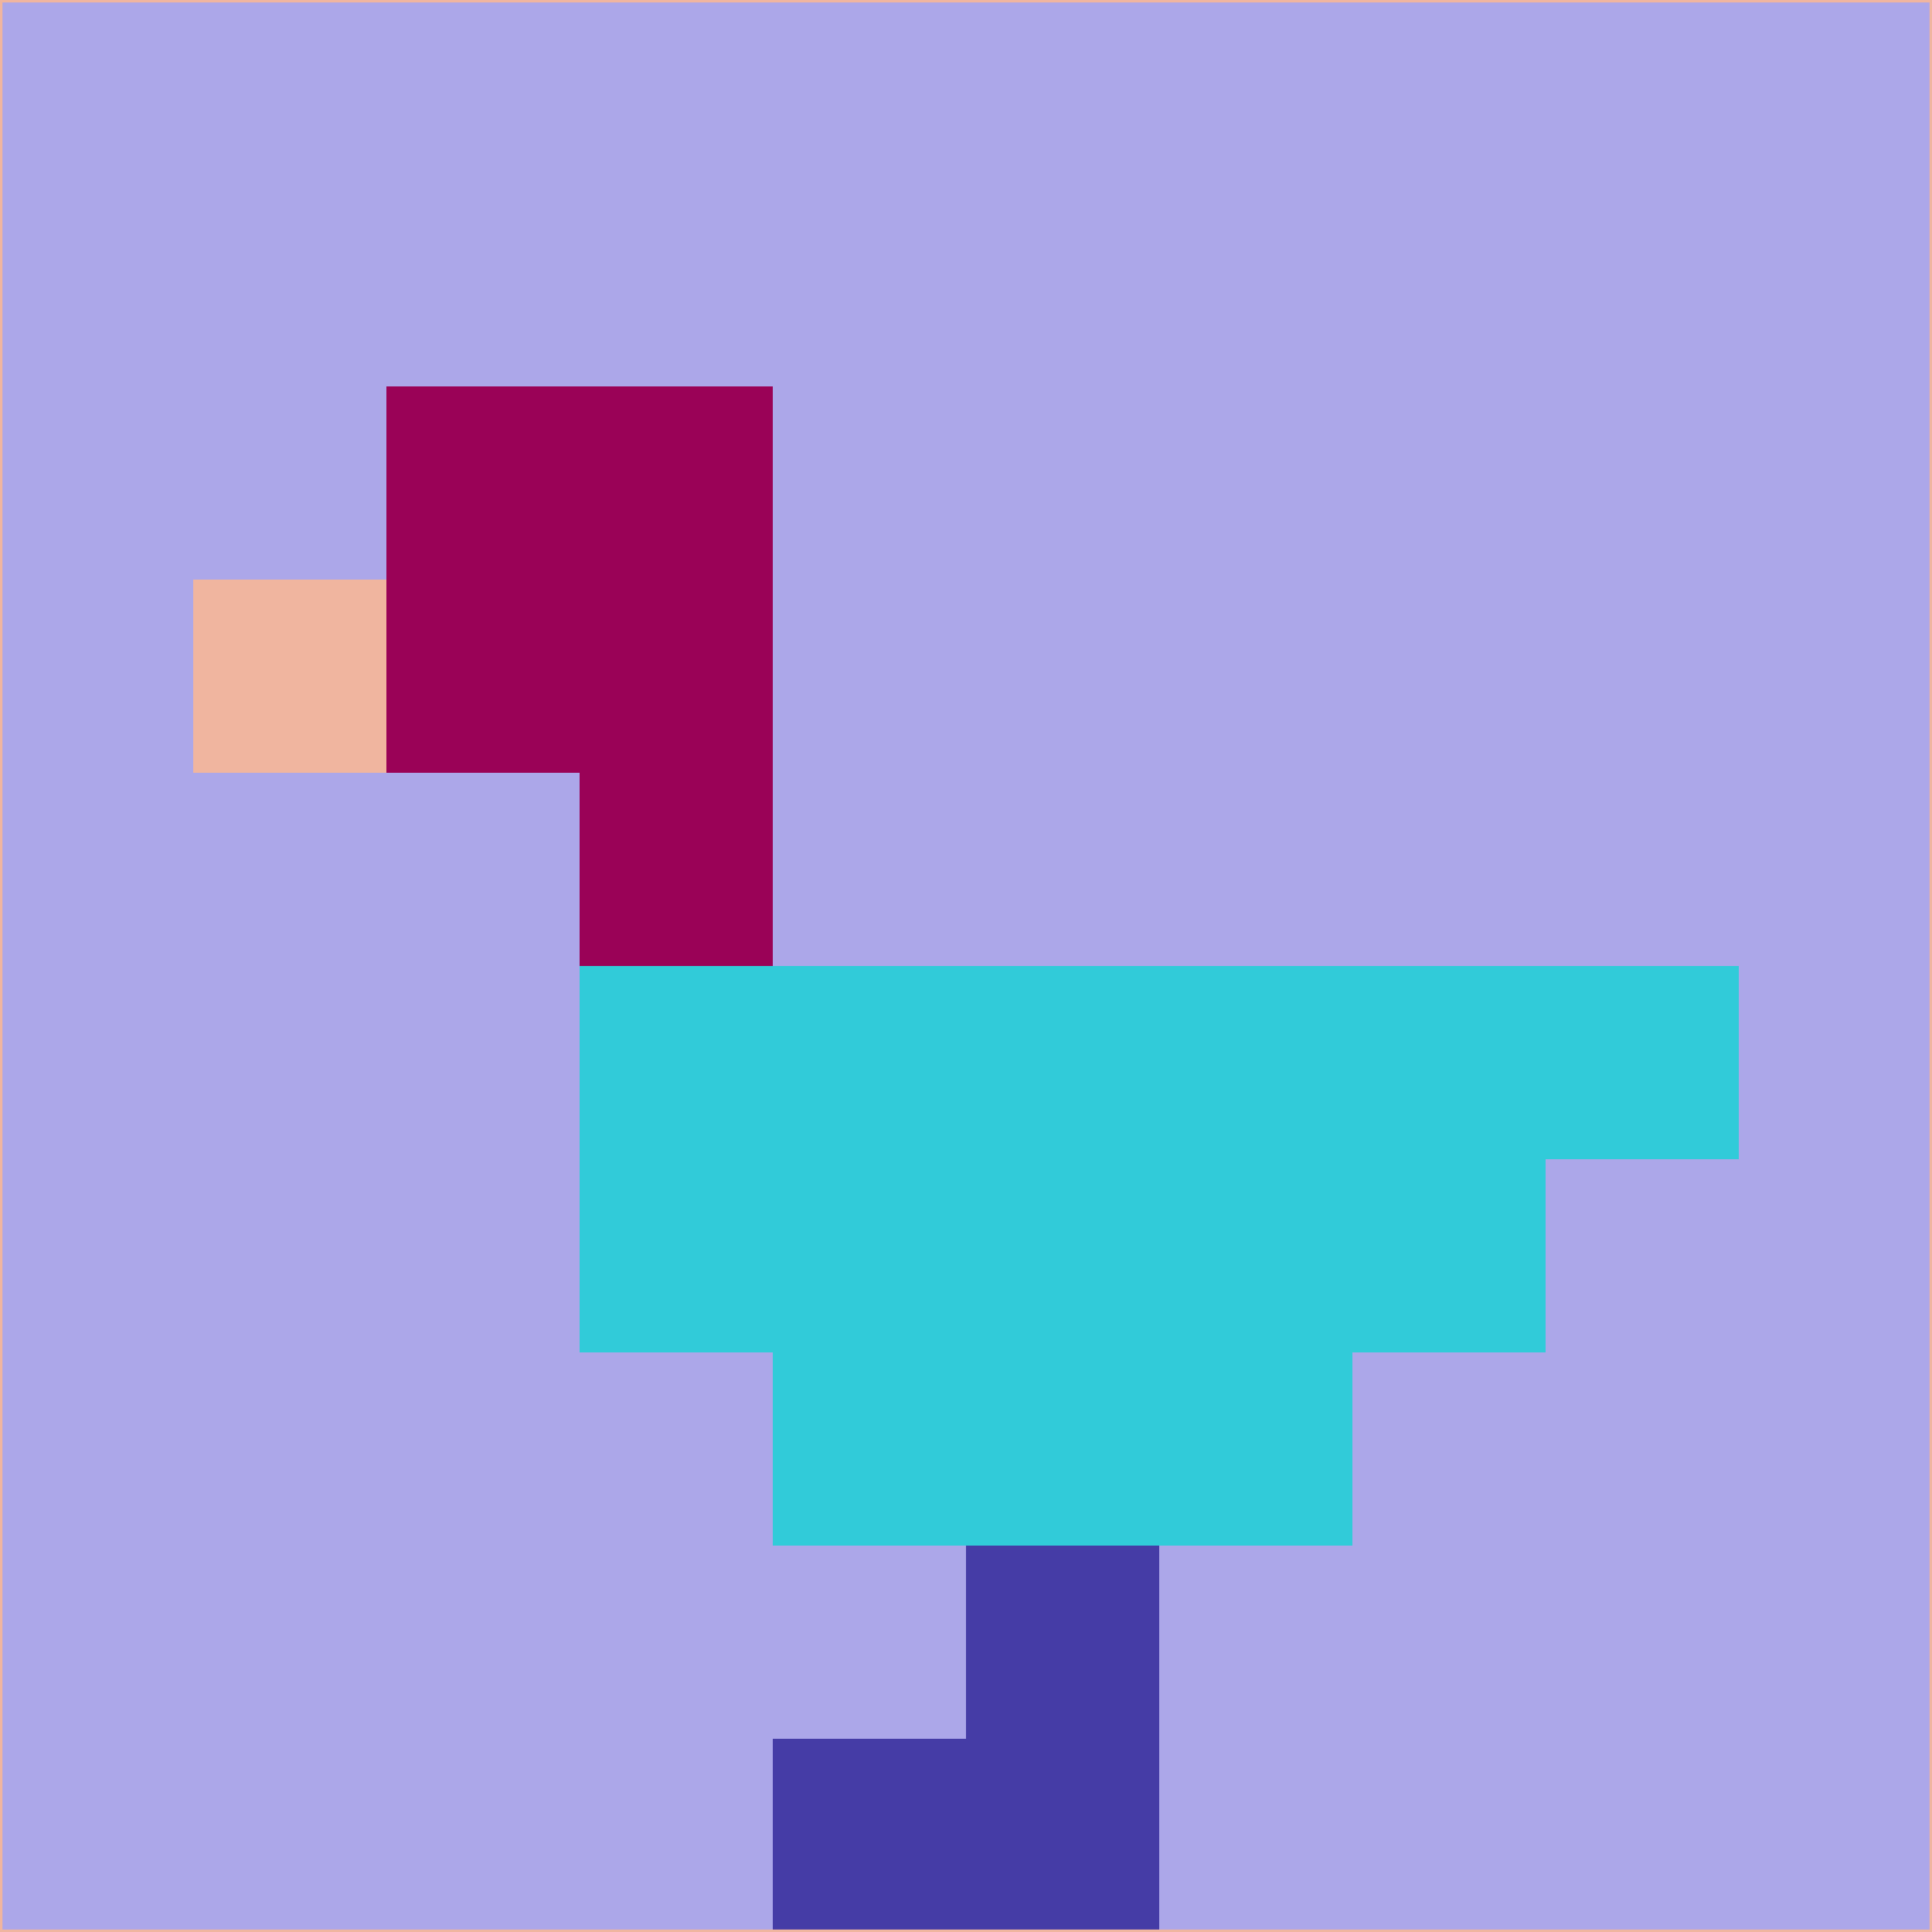 <svg xmlns="http://www.w3.org/2000/svg" version="1.1" width="785" height="785">
  <title>'goose-pfp-694263' by Dmitri Cherniak (Cyberpunk Edition)</title>
  <desc>
    seed=349325
    backgroundColor=#aca7e9
    padding=20
    innerPadding=0
    timeout=500
    dimension=1
    border=false
    Save=function(){return n.handleSave()}
    frame=12

    Rendered at 2024-09-15T22:37:00.407Z
    Generated in 1ms
    Modified for Cyberpunk theme with new color scheme
  </desc>
  <defs/>
  <rect width="100%" height="100%" fill="#aca7e9"/>
  <g>
    <g id="0-0">
      <rect x="0" y="0" height="785" width="785" fill="#aca7e9"/>
      <g>
        <!-- Neon blue -->
        <rect id="0-0-2-2-2-2" x="157" y="157" width="157" height="157" fill="#9a0257"/>
        <rect id="0-0-3-2-1-4" x="235.5" y="157" width="78.5" height="314" fill="#9a0257"/>
        <!-- Electric purple -->
        <rect id="0-0-4-5-5-1" x="314" y="392.5" width="392.5" height="78.5" fill="#31cbd9"/>
        <rect id="0-0-3-5-5-2" x="235.5" y="392.5" width="392.5" height="157" fill="#31cbd9"/>
        <rect id="0-0-4-5-3-3" x="314" y="392.5" width="235.5" height="235.5" fill="#31cbd9"/>
        <!-- Neon pink -->
        <rect id="0-0-1-3-1-1" x="78.5" y="235.5" width="78.5" height="78.5" fill="#f0b59f"/>
        <!-- Cyber yellow -->
        <rect id="0-0-5-8-1-2" x="392.5" y="628" width="78.5" height="157" fill="#453ca6"/>
        <rect id="0-0-4-9-2-1" x="314" y="706.5" width="157" height="78.5" fill="#453ca6"/>
      </g>
      <rect x="0" y="0" stroke="#f0b59f" stroke-width="2" height="785" width="785" fill="none"/>
    </g>
  </g>
  <script xmlns=""/>
</svg>
